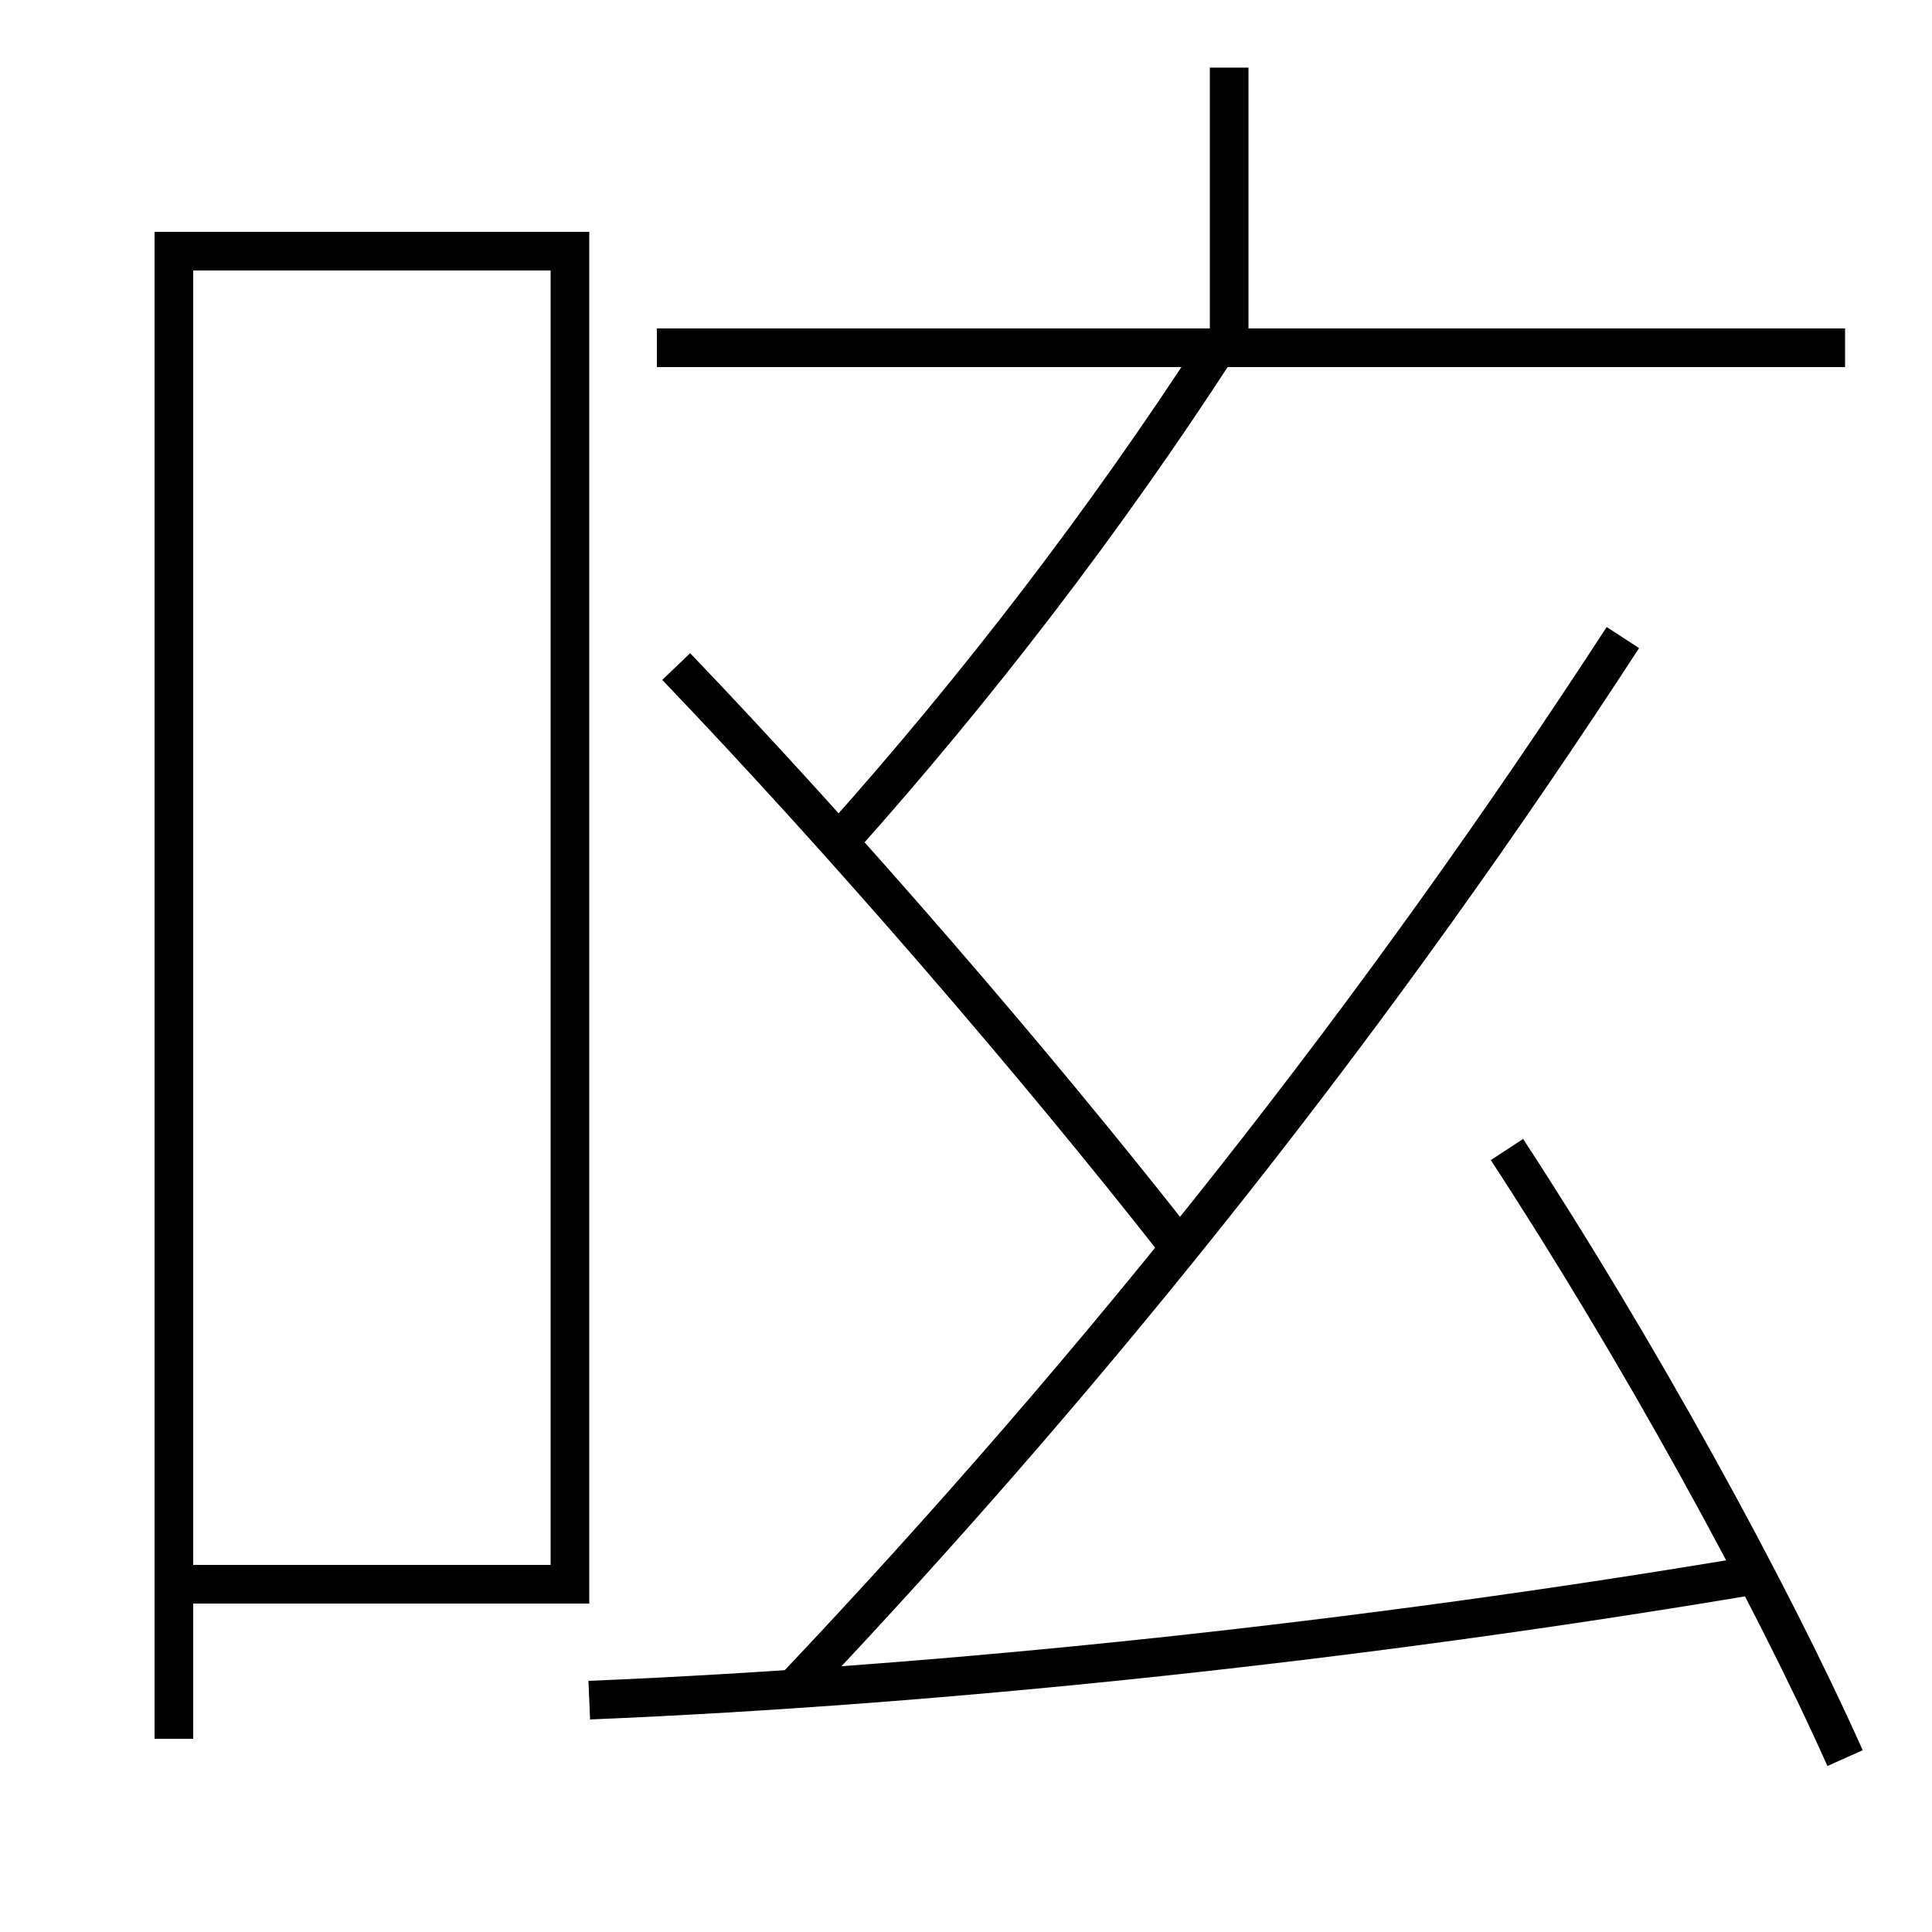 <?xml version='1.0' encoding='utf-8'?>
<svg xmlns="http://www.w3.org/2000/svg" height="100px" version="1.0" viewBox="0 0 100 100" width="100px" x="0px" y="0px">
<line fill="none" stroke="#000000" stroke-width="2" x1="63.621" x2="63.621" y1="18" y2="3.5" /><line fill="none" stroke="#000000" stroke-width="2" x1="34" x2="95.5" y1="18" y2="18" /><polyline fill="none" points="10,82 29.5,82 29.5,13 9,13 9,90" stroke="#000000" stroke-width="2" /><path d="M61,64.5 c-7.486,-9.554 -17.326,-20.94 -26,-30" fill="none" stroke="#000000" stroke-width="2" /><path d="M41,87.5 c16.184,-17.072 30.399,-35.124 43,-54.5" fill="none" stroke="#000000" stroke-width="2" /><path d="M43.5,43.5 c7.111,-7.953 13.754,-16.633 19.5,-25.5" fill="none" stroke="#000000" stroke-width="2" /><path d="M95.5,91 c-3.86,-8.647 -10.715,-21.124 -17.5,-31.5" fill="none" stroke="#000000" stroke-width="2" /><path d="M30.5,88 c18.522,-0.769 39.971,-3.035 60.5,-6.5" fill="none" stroke="#000000" stroke-width="2" /></svg>